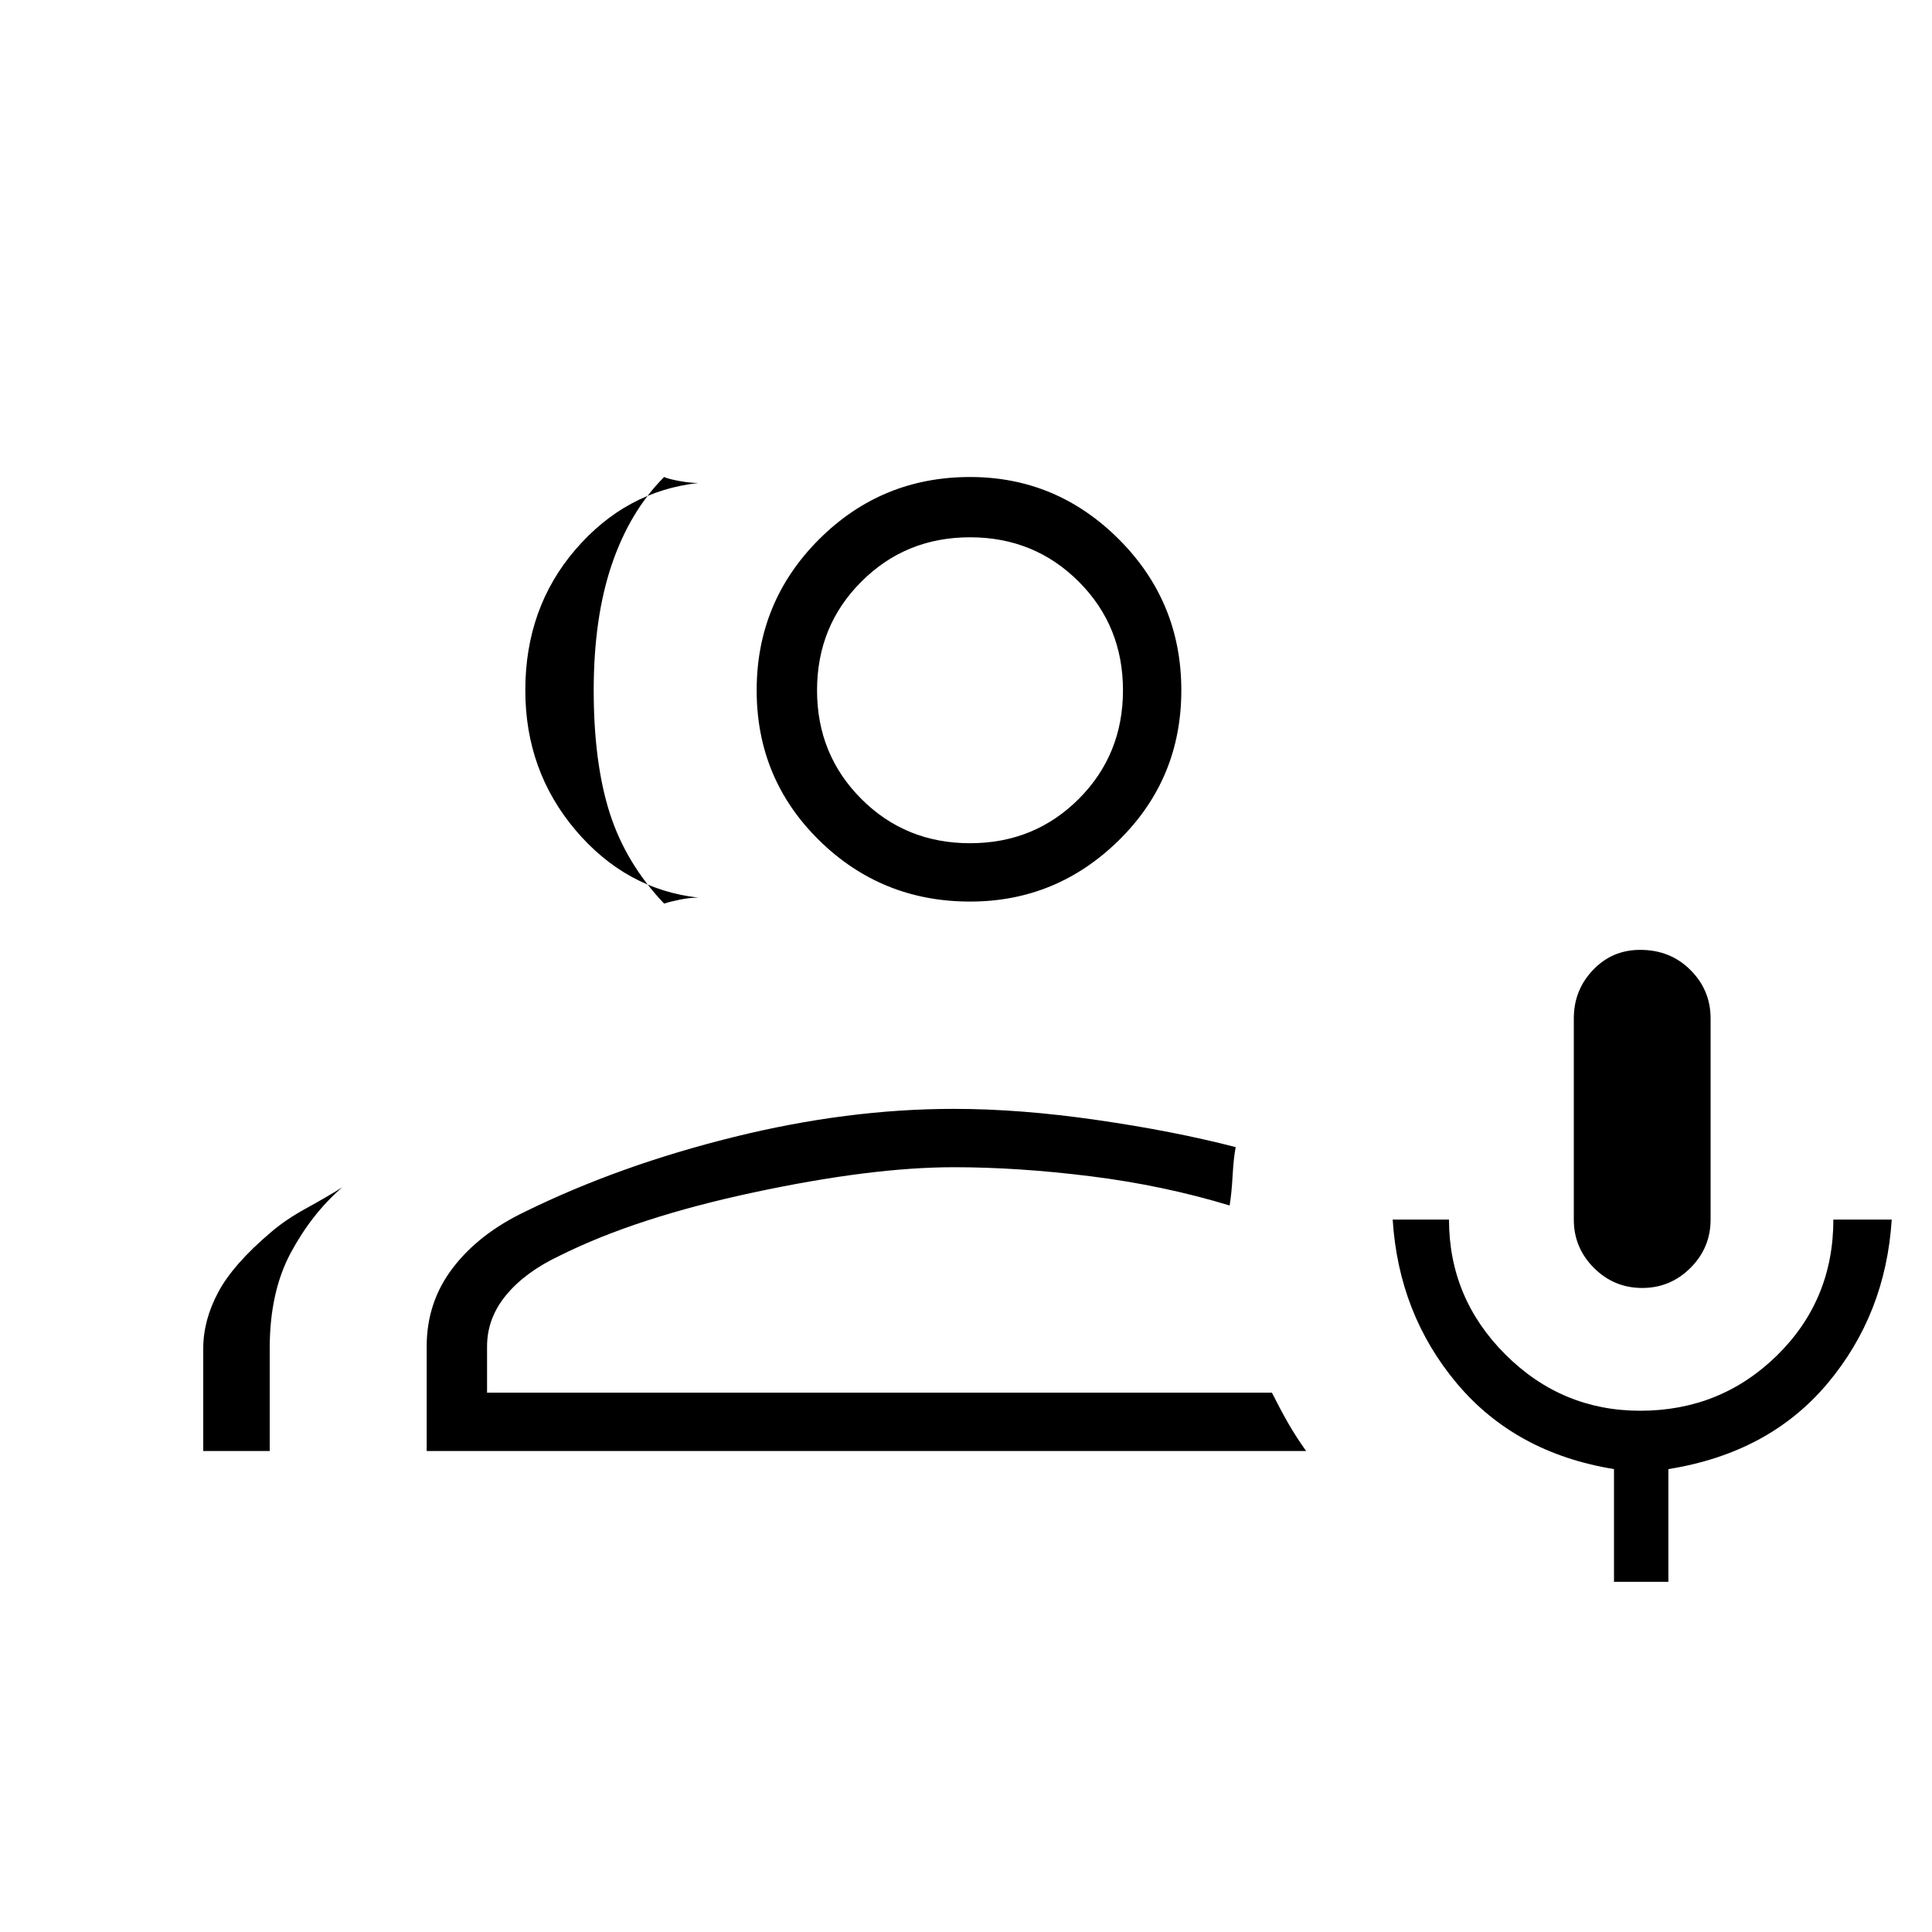 <svg xmlns="http://www.w3.org/2000/svg" height="20" width="20"><path d="M17 13.333Q16.708 13.333 16.5 13.125Q16.292 12.917 16.292 12.625V10.542Q16.292 10.25 16.49 10.042Q16.688 9.833 16.979 9.833Q17.292 9.833 17.5 10.042Q17.708 10.25 17.708 10.542V12.625Q17.708 12.917 17.5 13.125Q17.292 13.333 17 13.333ZM16.708 16.375V15.208Q15.688 15.042 15.083 14.323Q14.479 13.604 14.417 12.625H15Q15 13.438 15.583 14.021Q16.167 14.604 16.979 14.604Q17.812 14.604 18.396 14.031Q18.979 13.458 18.979 12.625H19.583Q19.521 13.604 18.917 14.323Q18.312 15.042 17.271 15.208V16.375ZM7.229 9.292Q6.479 9.208 5.958 8.594Q5.438 7.979 5.438 7.146Q5.438 6.292 5.958 5.688Q6.479 5.083 7.229 5Q7.146 5 7.031 4.979Q6.917 4.958 6.875 4.938Q6.521 5.292 6.333 5.844Q6.146 6.396 6.146 7.146Q6.146 7.896 6.312 8.417Q6.479 8.938 6.875 9.354Q6.938 9.333 7.042 9.312Q7.146 9.292 7.229 9.292ZM2.104 15.021V13.958Q2.104 13.667 2.26 13.375Q2.417 13.083 2.812 12.75Q2.958 12.625 3.167 12.51Q3.375 12.396 3.542 12.292Q3.229 12.562 3.01 12.969Q2.792 13.375 2.792 13.958V15.021ZM10.042 9.333Q9.125 9.333 8.479 8.698Q7.833 8.062 7.833 7.146Q7.833 6.229 8.479 5.583Q9.125 4.938 10.042 4.938Q10.938 4.938 11.583 5.583Q12.229 6.229 12.229 7.146Q12.229 8.062 11.583 8.698Q10.938 9.333 10.042 9.333ZM10.042 8.729Q10.708 8.729 11.167 8.271Q11.625 7.812 11.625 7.146Q11.625 6.479 11.167 6.021Q10.708 5.562 10.042 5.562Q9.375 5.562 8.917 6.021Q8.458 6.479 8.458 7.146Q8.458 7.812 8.917 8.271Q9.375 8.729 10.042 8.729ZM4.417 15.021V13.938Q4.417 13.479 4.688 13.125Q4.958 12.771 5.438 12.542Q6.417 12.062 7.594 11.771Q8.771 11.479 9.875 11.479Q10.562 11.479 11.354 11.594Q12.146 11.708 12.792 11.875Q12.771 11.979 12.76 12.167Q12.75 12.354 12.729 12.479Q12.042 12.271 11.292 12.177Q10.542 12.083 9.875 12.083Q9.021 12.083 7.802 12.344Q6.583 12.604 5.792 13Q5.438 13.167 5.24 13.406Q5.042 13.646 5.042 13.938V14.417H13.167Q13.25 14.583 13.333 14.729Q13.417 14.875 13.521 15.021ZM10.042 7.146Q10.042 7.146 10.042 7.146Q10.042 7.146 10.042 7.146Q10.042 7.146 10.042 7.146Q10.042 7.146 10.042 7.146Q10.042 7.146 10.042 7.146Q10.042 7.146 10.042 7.146Q10.042 7.146 10.042 7.146Q10.042 7.146 10.042 7.146ZM9.875 12.083Q9.875 12.083 9.875 12.083Q9.875 12.083 9.875 12.083Q9.875 12.083 9.875 12.083Q9.875 12.083 9.875 12.083Q9.875 12.083 9.875 12.083Q9.875 12.083 9.875 12.083Q9.875 12.083 9.875 12.083Q9.875 12.083 9.875 12.083Z"/></svg>
